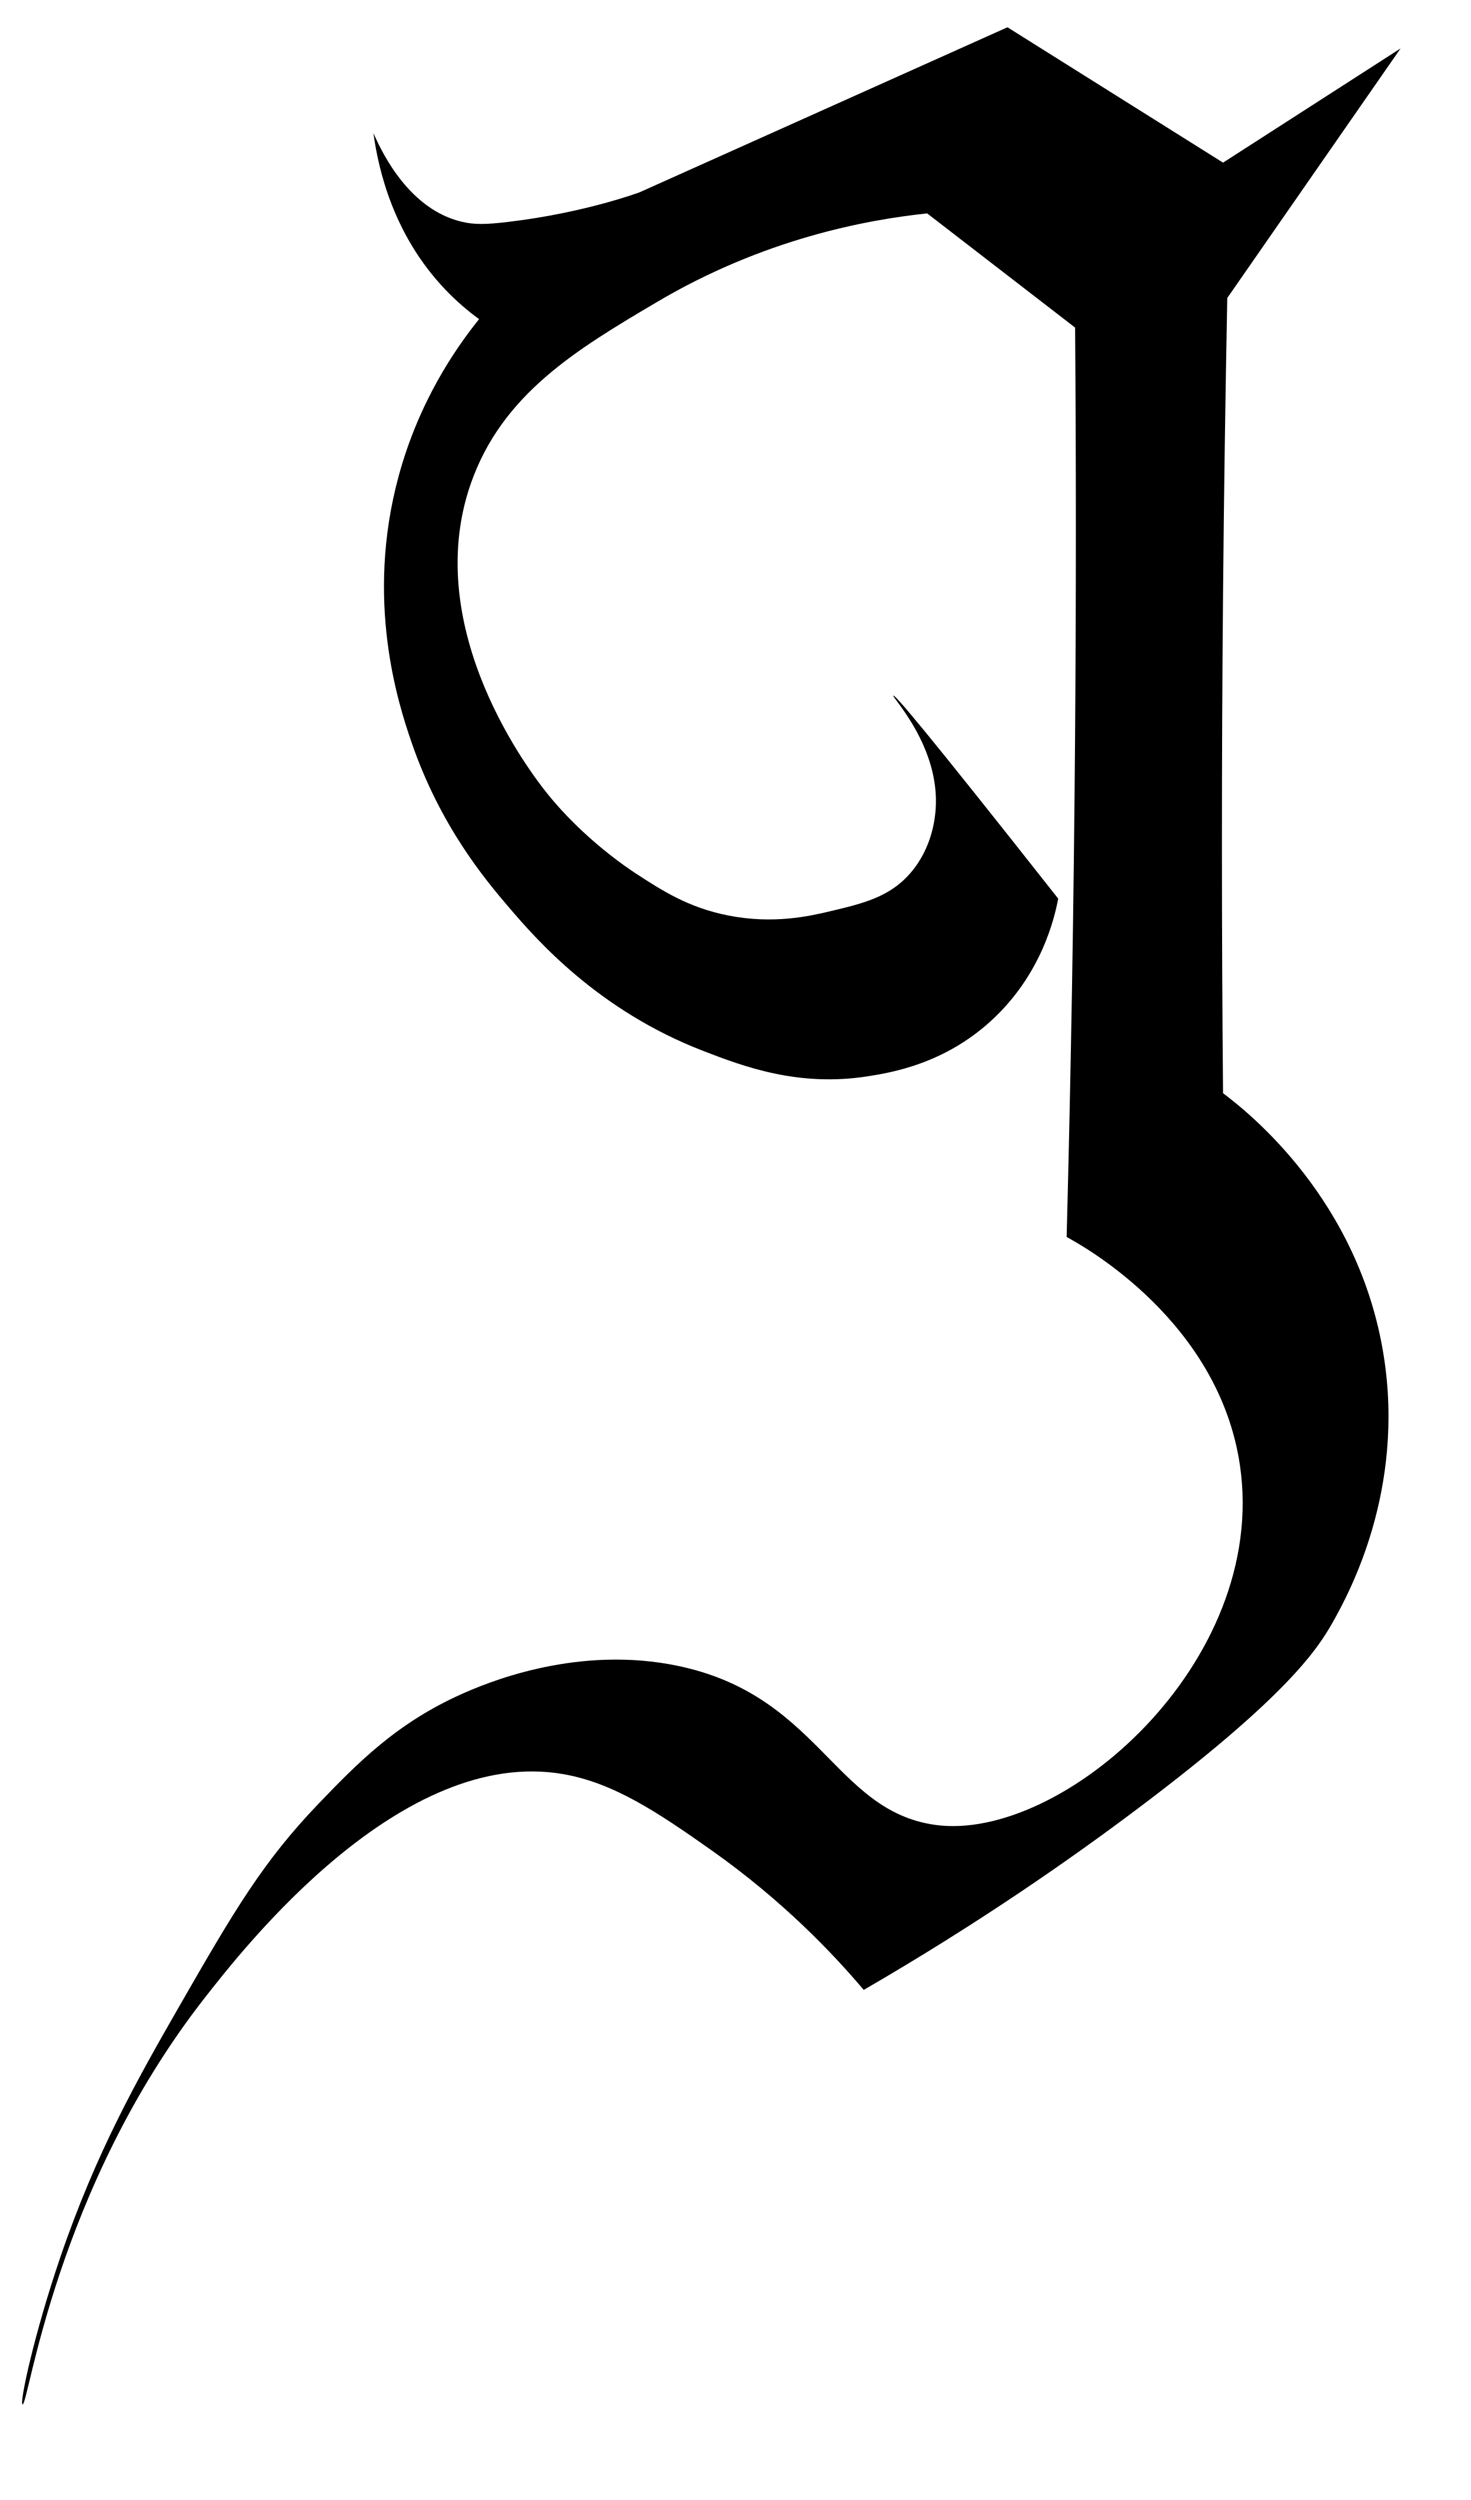 <?xml version="1.0" encoding="UTF-8"?><svg id="g_ny" xmlns="http://www.w3.org/2000/svg" viewBox="0 0 348 591"><path d="M289.34,258.45c-.35-38.81-.36-78.14,0-118,.21-23.52,.55-46.85,1-70,13.67-19.67,27.33-39.33,41-59l-42,27c-17-10.67-34-21.33-51-32l-87,39s-12.89,4.84-31,7c-5.5,.66-8.16,.66-11,0-12.28-2.84-18.73-15.76-21-21,1.16,8.55,4.67,24.07,17,37,2.64,2.77,5.36,5.08,8,7-5.7,7.08-14.23,19.52-19,37-8.09,29.62-.05,54.11,3,63,6.83,19.88,17.49,32.55,23,39,6.69,7.83,21.22,24.43,46,34,9.82,3.8,22.64,8.56,39,6,5.79-.91,17.97-2.99,29-13,11.94-10.84,15.11-24.24,16-29-31.8-40.34-38.65-48.27-39-48-.44,.33,11.14,12.1,10,27-.15,1.95-.79,9.02-6,15-4.92,5.65-11.12,7.13-19,9-4.89,1.16-13.36,3.08-24,1-9.54-1.87-15.82-5.97-22-10-1.7-1.11-12.33-8.15-21-19-3.31-4.14-30.01-38.36-18-73,7.41-21.35,25.22-31.89,44-43,25.32-14.98,49.47-19.46,64-21,11.67,9,23.33,18,35,27,.24,31.61,.24,63.61,0,96-.3,40.27-.98,79.95-2,119,4.33,2.33,36.03,20.06,41,54,6.84,46.76-42.21,89.07-72,85-24.47-3.34-27.53-31.7-63-38-23.29-4.14-43.71,4.65-49,7-15.46,6.87-24.74,16.35-34,26-13.08,13.62-19.93,25.24-33,48-9.74,16.96-19.51,34.18-28,59-6.26,18.3-9.79,34.76-9,35,1.37,.41,7.74-50.85,43-96,9.39-12.02,46.67-59.76,85-53,11.78,2.08,21.98,8.8,35,18,16.88,11.93,28.66,24.33,36,33,27.66-16.02,49.45-31.3,65-43,35.13-26.43,42.37-37.56,46-44,3.86-6.86,17.07-31.13,12-63-5.86-36.82-31.94-57.45-38-62Z"/></svg>